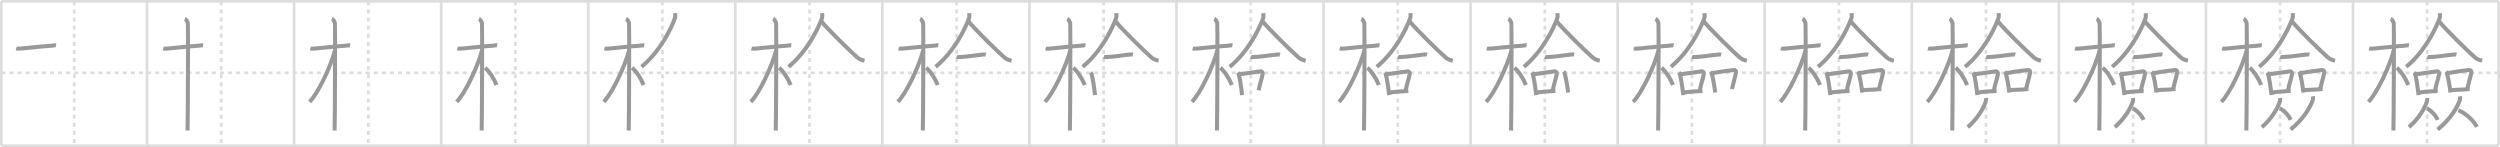 <svg width="1853px" height="109px" viewBox="0 0 1853 109" xmlns="http://www.w3.org/2000/svg" xmlns:xlink="http://www.w3.org/1999/xlink" xml:space="preserve" version="1.1" baseProfile="full">
<line x1="1" y1="1" x2="1852" y2="1" style="stroke:#ddd;stroke-width:2"></line>
<line x1="1" y1="1" x2="1" y2="108" style="stroke:#ddd;stroke-width:2"></line>
<line x1="1" y1="108" x2="1852" y2="108" style="stroke:#ddd;stroke-width:2"></line>
<line x1="1852" y1="1" x2="1852" y2="108" style="stroke:#ddd;stroke-width:2"></line>
<line x1="109" y1="1" x2="109" y2="108" style="stroke:#ddd;stroke-width:2"></line>
<line x1="218" y1="1" x2="218" y2="108" style="stroke:#ddd;stroke-width:2"></line>
<line x1="327" y1="1" x2="327" y2="108" style="stroke:#ddd;stroke-width:2"></line>
<line x1="436" y1="1" x2="436" y2="108" style="stroke:#ddd;stroke-width:2"></line>
<line x1="545" y1="1" x2="545" y2="108" style="stroke:#ddd;stroke-width:2"></line>
<line x1="654" y1="1" x2="654" y2="108" style="stroke:#ddd;stroke-width:2"></line>
<line x1="763" y1="1" x2="763" y2="108" style="stroke:#ddd;stroke-width:2"></line>
<line x1="872" y1="1" x2="872" y2="108" style="stroke:#ddd;stroke-width:2"></line>
<line x1="981" y1="1" x2="981" y2="108" style="stroke:#ddd;stroke-width:2"></line>
<line x1="1090" y1="1" x2="1090" y2="108" style="stroke:#ddd;stroke-width:2"></line>
<line x1="1199" y1="1" x2="1199" y2="108" style="stroke:#ddd;stroke-width:2"></line>
<line x1="1308" y1="1" x2="1308" y2="108" style="stroke:#ddd;stroke-width:2"></line>
<line x1="1417" y1="1" x2="1417" y2="108" style="stroke:#ddd;stroke-width:2"></line>
<line x1="1526" y1="1" x2="1526" y2="108" style="stroke:#ddd;stroke-width:2"></line>
<line x1="1635" y1="1" x2="1635" y2="108" style="stroke:#ddd;stroke-width:2"></line>
<line x1="1744" y1="1" x2="1744" y2="108" style="stroke:#ddd;stroke-width:2"></line>
<line x1="1" y1="54" x2="1852" y2="54" style="stroke:#ddd;stroke-width:2;stroke-dasharray:3 3"></line>
<line x1="55" y1="1" x2="55" y2="108" style="stroke:#ddd;stroke-width:2;stroke-dasharray:3 3"></line>
<line x1="164" y1="1" x2="164" y2="108" style="stroke:#ddd;stroke-width:2;stroke-dasharray:3 3"></line>
<line x1="273" y1="1" x2="273" y2="108" style="stroke:#ddd;stroke-width:2;stroke-dasharray:3 3"></line>
<line x1="382" y1="1" x2="382" y2="108" style="stroke:#ddd;stroke-width:2;stroke-dasharray:3 3"></line>
<line x1="491" y1="1" x2="491" y2="108" style="stroke:#ddd;stroke-width:2;stroke-dasharray:3 3"></line>
<line x1="600" y1="1" x2="600" y2="108" style="stroke:#ddd;stroke-width:2;stroke-dasharray:3 3"></line>
<line x1="709" y1="1" x2="709" y2="108" style="stroke:#ddd;stroke-width:2;stroke-dasharray:3 3"></line>
<line x1="818" y1="1" x2="818" y2="108" style="stroke:#ddd;stroke-width:2;stroke-dasharray:3 3"></line>
<line x1="927" y1="1" x2="927" y2="108" style="stroke:#ddd;stroke-width:2;stroke-dasharray:3 3"></line>
<line x1="1036" y1="1" x2="1036" y2="108" style="stroke:#ddd;stroke-width:2;stroke-dasharray:3 3"></line>
<line x1="1145" y1="1" x2="1145" y2="108" style="stroke:#ddd;stroke-width:2;stroke-dasharray:3 3"></line>
<line x1="1254" y1="1" x2="1254" y2="108" style="stroke:#ddd;stroke-width:2;stroke-dasharray:3 3"></line>
<line x1="1363" y1="1" x2="1363" y2="108" style="stroke:#ddd;stroke-width:2;stroke-dasharray:3 3"></line>
<line x1="1472" y1="1" x2="1472" y2="108" style="stroke:#ddd;stroke-width:2;stroke-dasharray:3 3"></line>
<line x1="1581" y1="1" x2="1581" y2="108" style="stroke:#ddd;stroke-width:2;stroke-dasharray:3 3"></line>
<line x1="1690" y1="1" x2="1690" y2="108" style="stroke:#ddd;stroke-width:2;stroke-dasharray:3 3"></line>
<line x1="1799" y1="1" x2="1799" y2="108" style="stroke:#ddd;stroke-width:2;stroke-dasharray:3 3"></line>
<path d="M12.0,35.96c0.56,0.16,2.24,0.13,3.71,0c5.2-0.47,16.69-1.75,22.26-2.06c1.48-0.08,2.6-0.47,3.53-0.31" style="fill:none;stroke:#999;stroke-width:3"></path>

<path d="M121.0,35.96c0.56,0.16,2.24,0.13,3.71,0c5.2-0.47,16.69-1.75,22.26-2.06c1.48-0.08,2.6-0.47,3.53-0.31" style="fill:none;stroke:#999;stroke-width:3"></path>
<path d="M137.0,14c1.25,0.5,2,2.25,2.25,3.25s0,73.25-0.25,79.5" style="fill:none;stroke:#999;stroke-width:3"></path>

<path d="M230.0,35.96c0.56,0.16,2.24,0.13,3.71,0c5.2-0.47,16.69-1.75,22.26-2.06c1.48-0.08,2.6-0.47,3.53-0.31" style="fill:none;stroke:#999;stroke-width:3"></path>
<path d="M246.0,14c1.25,0.5,2,2.25,2.25,3.25s0,73.25-0.25,79.5" style="fill:none;stroke:#999;stroke-width:3"></path>
<path d="M248.25,37.5c-3.1,11.72-12.31,31.37-18.75,38" style="fill:none;stroke:#999;stroke-width:3"></path>

<path d="M339.0,35.96c0.56,0.16,2.24,0.13,3.71,0c5.2-0.47,16.69-1.75,22.26-2.06c1.48-0.08,2.6-0.47,3.53-0.31" style="fill:none;stroke:#999;stroke-width:3"></path>
<path d="M355.0,14c1.25,0.5,2,2.25,2.25,3.25s0,73.25-0.25,79.5" style="fill:none;stroke:#999;stroke-width:3"></path>
<path d="M357.25,37.5c-3.1,11.72-12.31,31.37-18.75,38" style="fill:none;stroke:#999;stroke-width:3"></path>
<path d="M359.5,50.25C362.72,52.93,366.16,58.3,368.0,63" style="fill:none;stroke:#999;stroke-width:3"></path>

<path d="M448.0,35.96c0.56,0.16,2.24,0.13,3.71,0c5.2-0.47,16.69-1.75,22.26-2.06c1.48-0.08,2.6-0.47,3.53-0.31" style="fill:none;stroke:#999;stroke-width:3"></path>
<path d="M464.0,14c1.25,0.5,2,2.25,2.25,3.25s0,73.25-0.25,79.5" style="fill:none;stroke:#999;stroke-width:3"></path>
<path d="M466.25,37.5c-3.1,11.72-12.31,31.37-18.75,38" style="fill:none;stroke:#999;stroke-width:3"></path>
<path d="M468.5,50.25C471.72,52.93,475.16,58.3,477.0,63" style="fill:none;stroke:#999;stroke-width:3"></path>
<path d="M500.37,9.75c0.07,0.94,0.31,2.5-0.14,3.76C497.35,21.48,489.18,38.25,475.5,49.5" style="fill:none;stroke:#999;stroke-width:3"></path>

<path d="M557.0,35.96c0.56,0.16,2.24,0.13,3.71,0c5.2-0.47,16.69-1.75,22.26-2.06c1.48-0.08,2.6-0.47,3.53-0.31" style="fill:none;stroke:#999;stroke-width:3"></path>
<path d="M573.0,14c1.25,0.5,2,2.25,2.25,3.25s0,73.25-0.25,79.5" style="fill:none;stroke:#999;stroke-width:3"></path>
<path d="M575.25,37.5c-3.1,11.72-12.31,31.37-18.75,38" style="fill:none;stroke:#999;stroke-width:3"></path>
<path d="M577.5,50.25C580.72,52.93,584.16,58.3,586.0,63" style="fill:none;stroke:#999;stroke-width:3"></path>
<path d="M609.37,9.75c0.07,0.94,0.31,2.5-0.14,3.76C606.35,21.48,598.18,38.25,584.5,49.5" style="fill:none;stroke:#999;stroke-width:3"></path>
<path d="M608.55,15.5c4.21,5.44,22.37,23.2,27.02,27.19c1.58,1.35,3.6,1.93,5.18,2.31" style="fill:none;stroke:#999;stroke-width:3"></path>

<path d="M666.0,35.96c0.56,0.16,2.24,0.13,3.71,0c5.2-0.47,16.69-1.75,22.26-2.06c1.48-0.08,2.6-0.47,3.53-0.31" style="fill:none;stroke:#999;stroke-width:3"></path>
<path d="M682.0,14c1.25,0.5,2,2.25,2.25,3.25s0,73.25-0.25,79.5" style="fill:none;stroke:#999;stroke-width:3"></path>
<path d="M684.25,37.5c-3.1,11.72-12.31,31.37-18.75,38" style="fill:none;stroke:#999;stroke-width:3"></path>
<path d="M686.5,50.25C689.72,52.93,693.16,58.3,695.0,63" style="fill:none;stroke:#999;stroke-width:3"></path>
<path d="M718.37,9.75c0.07,0.94,0.31,2.5-0.14,3.76C715.35,21.48,707.18,38.25,693.5,49.5" style="fill:none;stroke:#999;stroke-width:3"></path>
<path d="M717.55,15.5c4.21,5.44,22.37,23.2,27.02,27.19c1.58,1.35,3.6,1.93,5.18,2.31" style="fill:none;stroke:#999;stroke-width:3"></path>
<path d="M709.04,42.11c0.43,0.19,1.21,0.2,1.63,0.19c5.08-0.05,13.83-1.55,18.55-1.94c0.71-0.06,1.14,0.09,1.49,0.19" style="fill:none;stroke:#999;stroke-width:3"></path>

<path d="M775.0,35.96c0.56,0.16,2.24,0.13,3.71,0c5.2-0.47,16.69-1.75,22.26-2.06c1.48-0.08,2.6-0.47,3.53-0.31" style="fill:none;stroke:#999;stroke-width:3"></path>
<path d="M791.0,14c1.25,0.5,2,2.25,2.25,3.25s0,73.25-0.25,79.5" style="fill:none;stroke:#999;stroke-width:3"></path>
<path d="M793.25,37.5c-3.1,11.72-12.31,31.37-18.75,38" style="fill:none;stroke:#999;stroke-width:3"></path>
<path d="M795.5,50.25C798.72,52.93,802.16,58.3,804.0,63" style="fill:none;stroke:#999;stroke-width:3"></path>
<path d="M827.37,9.75c0.07,0.94,0.31,2.5-0.14,3.76C824.35,21.48,816.18,38.25,802.5,49.5" style="fill:none;stroke:#999;stroke-width:3"></path>
<path d="M826.55,15.5c4.21,5.44,22.37,23.2,27.02,27.19c1.58,1.35,3.6,1.93,5.18,2.31" style="fill:none;stroke:#999;stroke-width:3"></path>
<path d="M818.04,42.11c0.43,0.19,1.21,0.2,1.63,0.19c5.08-0.05,13.83-1.55,18.55-1.94c0.71-0.06,1.14,0.09,1.49,0.19" style="fill:none;stroke:#999;stroke-width:3"></path>
<path d="M808.42,53.75c0.27,0.34,0.54,0.62,0.65,1.05c0.92,3.37,1.93,9.65,2.56,15.7" style="fill:none;stroke:#999;stroke-width:3"></path>

<path d="M884.0,35.96c0.56,0.16,2.24,0.13,3.71,0c5.2-0.47,16.69-1.75,22.26-2.06c1.48-0.08,2.6-0.47,3.53-0.31" style="fill:none;stroke:#999;stroke-width:3"></path>
<path d="M900.0,14c1.25,0.5,2,2.25,2.25,3.25s0,73.25-0.25,79.5" style="fill:none;stroke:#999;stroke-width:3"></path>
<path d="M902.25,37.5c-3.1,11.72-12.31,31.37-18.75,38" style="fill:none;stroke:#999;stroke-width:3"></path>
<path d="M904.5,50.25C907.72,52.93,911.16,58.3,913.0,63" style="fill:none;stroke:#999;stroke-width:3"></path>
<path d="M936.37,9.75c0.07,0.94,0.31,2.5-0.14,3.76C933.35,21.48,925.18,38.25,911.5,49.5" style="fill:none;stroke:#999;stroke-width:3"></path>
<path d="M935.55,15.5c4.21,5.44,22.37,23.2,27.02,27.19c1.58,1.35,3.6,1.93,5.18,2.31" style="fill:none;stroke:#999;stroke-width:3"></path>
<path d="M927.04,42.11c0.43,0.19,1.21,0.2,1.63,0.19c5.08-0.05,13.83-1.55,18.55-1.94c0.71-0.06,1.14,0.09,1.49,0.19" style="fill:none;stroke:#999;stroke-width:3"></path>
<path d="M917.42,53.75c0.27,0.34,0.54,0.62,0.65,1.05c0.92,3.37,1.93,9.65,2.56,15.7" style="fill:none;stroke:#999;stroke-width:3"></path>
<path d="M918.66,55.04c6.09-0.79,12.44-1.7,15.55-2.14c1.14-0.16,1.82,0.96,1.66,1.91c-0.67,3.93-1.96,6.68-2.96,12.12" style="fill:none;stroke:#999;stroke-width:3"></path>

<path d="M993.0,35.96c0.56,0.16,2.24,0.13,3.71,0c5.2-0.47,16.69-1.75,22.26-2.06c1.48-0.08,2.6-0.47,3.53-0.31" style="fill:none;stroke:#999;stroke-width:3"></path>
<path d="M1009.0,14c1.25,0.5,2,2.25,2.25,3.25s0,73.25-0.25,79.5" style="fill:none;stroke:#999;stroke-width:3"></path>
<path d="M1011.25,37.5c-3.1,11.72-12.31,31.37-18.75,38" style="fill:none;stroke:#999;stroke-width:3"></path>
<path d="M1013.5,50.25C1016.72,52.93,1020.16,58.3,1022.0,63" style="fill:none;stroke:#999;stroke-width:3"></path>
<path d="M1045.37,9.75c0.07,0.94,0.31,2.5-0.14,3.76C1042.35,21.48,1034.18,38.25,1020.5,49.5" style="fill:none;stroke:#999;stroke-width:3"></path>
<path d="M1044.55,15.5c4.21,5.44,22.37,23.2,27.02,27.19c1.58,1.35,3.6,1.93,5.18,2.31" style="fill:none;stroke:#999;stroke-width:3"></path>
<path d="M1036.04,42.11c0.43,0.19,1.21,0.2,1.63,0.19c5.08-0.05,13.83-1.55,18.55-1.94c0.71-0.06,1.14,0.09,1.49,0.19" style="fill:none;stroke:#999;stroke-width:3"></path>
<path d="M1026.42,53.75c0.27,0.34,0.54,0.62,0.65,1.05c0.92,3.37,1.93,9.65,2.56,15.7" style="fill:none;stroke:#999;stroke-width:3"></path>
<path d="M1027.66,55.04c6.09-0.79,12.44-1.7,15.55-2.14c1.14-0.16,1.82,0.96,1.66,1.91c-0.67,3.93-1.96,6.68-2.96,12.12" style="fill:none;stroke:#999;stroke-width:3"></path>
<path d="M1029.76,68.54c3.65-0.5,7.74-0.79,14.1-1.13" style="fill:none;stroke:#999;stroke-width:3"></path>

<path d="M1102.0,35.96c0.56,0.16,2.24,0.13,3.71,0c5.2-0.47,16.69-1.75,22.26-2.06c1.48-0.08,2.6-0.47,3.53-0.31" style="fill:none;stroke:#999;stroke-width:3"></path>
<path d="M1118.0,14c1.25,0.5,2,2.25,2.25,3.25s0,73.25-0.25,79.5" style="fill:none;stroke:#999;stroke-width:3"></path>
<path d="M1120.25,37.5c-3.1,11.72-12.31,31.37-18.75,38" style="fill:none;stroke:#999;stroke-width:3"></path>
<path d="M1122.5,50.25C1125.72,52.93,1129.16,58.3,1131.0,63" style="fill:none;stroke:#999;stroke-width:3"></path>
<path d="M1154.37,9.75c0.07,0.94,0.31,2.5-0.14,3.76C1151.35,21.48,1143.18,38.25,1129.5,49.5" style="fill:none;stroke:#999;stroke-width:3"></path>
<path d="M1153.55,15.5c4.21,5.44,22.37,23.2,27.02,27.19c1.58,1.35,3.6,1.93,5.18,2.31" style="fill:none;stroke:#999;stroke-width:3"></path>
<path d="M1145.04,42.11c0.43,0.19,1.21,0.2,1.63,0.19c5.08-0.05,13.83-1.55,18.55-1.94c0.71-0.06,1.14,0.09,1.49,0.19" style="fill:none;stroke:#999;stroke-width:3"></path>
<path d="M1135.42,53.75c0.27,0.34,0.54,0.62,0.65,1.05c0.92,3.37,1.93,9.65,2.56,15.7" style="fill:none;stroke:#999;stroke-width:3"></path>
<path d="M1136.66,55.04c6.09-0.79,12.44-1.7,15.55-2.14c1.14-0.16,1.82,0.96,1.66,1.91c-0.67,3.93-1.96,6.68-2.96,12.12" style="fill:none;stroke:#999;stroke-width:3"></path>
<path d="M1138.76,68.54c3.65-0.5,7.74-0.79,14.1-1.13" style="fill:none;stroke:#999;stroke-width:3"></path>
<path d="M1158.93,53.09c0.27,0.31,0.55,0.57,0.67,0.95c0.94,3.07,2.07,9.03,2.71,14.54" style="fill:none;stroke:#999;stroke-width:3"></path>

<path d="M1211.0,35.96c0.56,0.16,2.24,0.13,3.71,0c5.2-0.47,16.69-1.75,22.26-2.06c1.48-0.08,2.6-0.47,3.53-0.31" style="fill:none;stroke:#999;stroke-width:3"></path>
<path d="M1227.0,14c1.25,0.5,2,2.25,2.25,3.25s0,73.25-0.25,79.5" style="fill:none;stroke:#999;stroke-width:3"></path>
<path d="M1229.25,37.5c-3.1,11.72-12.31,31.37-18.75,38" style="fill:none;stroke:#999;stroke-width:3"></path>
<path d="M1231.5,50.25C1234.72,52.93,1238.16,58.3,1240.0,63" style="fill:none;stroke:#999;stroke-width:3"></path>
<path d="M1263.37,9.75c0.07,0.94,0.31,2.5-0.14,3.76C1260.35,21.48,1252.18,38.25,1238.5,49.5" style="fill:none;stroke:#999;stroke-width:3"></path>
<path d="M1262.55,15.5c4.21,5.44,22.37,23.2,27.02,27.19c1.58,1.35,3.6,1.93,5.18,2.31" style="fill:none;stroke:#999;stroke-width:3"></path>
<path d="M1254.04,42.11c0.43,0.19,1.21,0.2,1.63,0.19c5.08-0.05,13.83-1.55,18.55-1.94c0.71-0.06,1.14,0.09,1.49,0.19" style="fill:none;stroke:#999;stroke-width:3"></path>
<path d="M1244.42,53.75c0.27,0.34,0.54,0.62,0.65,1.05c0.92,3.37,1.93,9.65,2.56,15.7" style="fill:none;stroke:#999;stroke-width:3"></path>
<path d="M1245.66,55.04c6.09-0.79,12.44-1.7,15.55-2.14c1.14-0.16,1.82,0.96,1.66,1.91c-0.67,3.93-1.96,6.68-2.96,12.12" style="fill:none;stroke:#999;stroke-width:3"></path>
<path d="M1247.76,68.54c3.65-0.5,7.74-0.79,14.1-1.13" style="fill:none;stroke:#999;stroke-width:3"></path>
<path d="M1267.93,53.09c0.27,0.31,0.55,0.57,0.67,0.95c0.94,3.07,2.07,9.03,2.71,14.54" style="fill:none;stroke:#999;stroke-width:3"></path>
<path d="M1269.62,54.17c5.66-1.17,12.3-1.87,15.47-2.27c1.16-0.15,1.86,0.87,1.69,1.74c-0.69,3.58-1.99,7.41-3.01,12.37" style="fill:none;stroke:#999;stroke-width:3"></path>

<path d="M1320.0,35.96c0.56,0.16,2.24,0.13,3.71,0c5.2-0.47,16.69-1.75,22.26-2.06c1.48-0.08,2.6-0.47,3.53-0.31" style="fill:none;stroke:#999;stroke-width:3"></path>
<path d="M1336.0,14c1.25,0.5,2,2.25,2.25,3.25s0,73.25-0.25,79.5" style="fill:none;stroke:#999;stroke-width:3"></path>
<path d="M1338.25,37.5c-3.1,11.72-12.31,31.37-18.75,38" style="fill:none;stroke:#999;stroke-width:3"></path>
<path d="M1340.5,50.25C1343.72,52.93,1347.16,58.3,1349.0,63" style="fill:none;stroke:#999;stroke-width:3"></path>
<path d="M1372.37,9.75c0.07,0.94,0.31,2.5-0.14,3.76C1369.35,21.48,1361.18,38.25,1347.5,49.5" style="fill:none;stroke:#999;stroke-width:3"></path>
<path d="M1371.55,15.5c4.21,5.44,22.37,23.2,27.02,27.19c1.58,1.35,3.6,1.93,5.18,2.31" style="fill:none;stroke:#999;stroke-width:3"></path>
<path d="M1363.04,42.11c0.43,0.19,1.21,0.2,1.63,0.19c5.08-0.05,13.83-1.55,18.55-1.94c0.71-0.06,1.14,0.09,1.49,0.19" style="fill:none;stroke:#999;stroke-width:3"></path>
<path d="M1353.42,53.75c0.27,0.34,0.54,0.62,0.65,1.05c0.92,3.37,1.93,9.65,2.56,15.7" style="fill:none;stroke:#999;stroke-width:3"></path>
<path d="M1354.66,55.04c6.09-0.79,12.44-1.7,15.55-2.14c1.14-0.16,1.82,0.96,1.66,1.91c-0.67,3.93-1.96,6.68-2.96,12.12" style="fill:none;stroke:#999;stroke-width:3"></path>
<path d="M1356.76,68.54c3.65-0.5,7.74-0.79,14.1-1.13" style="fill:none;stroke:#999;stroke-width:3"></path>
<path d="M1376.93,53.09c0.27,0.31,0.55,0.57,0.67,0.95c0.94,3.07,2.07,9.03,2.71,14.54" style="fill:none;stroke:#999;stroke-width:3"></path>
<path d="M1378.62,54.17c5.66-1.17,12.3-1.87,15.47-2.27c1.16-0.15,1.86,0.87,1.69,1.74c-0.69,3.58-1.99,7.41-3.01,12.37" style="fill:none;stroke:#999;stroke-width:3"></path>
<path d="M1379.93,66.89c3.73-0.46,9.38-0.24,14.5-0.94" style="fill:none;stroke:#999;stroke-width:3"></path>

<path d="M1429.0,35.96c0.56,0.16,2.24,0.13,3.71,0c5.2-0.47,16.69-1.75,22.26-2.06c1.48-0.08,2.6-0.47,3.53-0.31" style="fill:none;stroke:#999;stroke-width:3"></path>
<path d="M1445.0,14c1.25,0.5,2,2.25,2.25,3.25s0,73.25-0.25,79.5" style="fill:none;stroke:#999;stroke-width:3"></path>
<path d="M1447.25,37.5c-3.1,11.72-12.31,31.37-18.75,38" style="fill:none;stroke:#999;stroke-width:3"></path>
<path d="M1449.5,50.25C1452.72,52.93,1456.16,58.3,1458.0,63" style="fill:none;stroke:#999;stroke-width:3"></path>
<path d="M1481.37,9.75c0.07,0.94,0.31,2.5-0.14,3.76C1478.35,21.48,1470.18,38.25,1456.5,49.5" style="fill:none;stroke:#999;stroke-width:3"></path>
<path d="M1480.55,15.5c4.21,5.44,22.37,23.2,27.02,27.19c1.58,1.35,3.6,1.93,5.18,2.31" style="fill:none;stroke:#999;stroke-width:3"></path>
<path d="M1472.04,42.11c0.43,0.19,1.21,0.2,1.63,0.19c5.08-0.05,13.83-1.55,18.55-1.94c0.71-0.06,1.14,0.09,1.49,0.19" style="fill:none;stroke:#999;stroke-width:3"></path>
<path d="M1462.42,53.75c0.27,0.34,0.54,0.62,0.65,1.05c0.92,3.37,1.93,9.65,2.56,15.7" style="fill:none;stroke:#999;stroke-width:3"></path>
<path d="M1463.66,55.04c6.09-0.79,12.44-1.7,15.55-2.14c1.14-0.16,1.82,0.96,1.66,1.91c-0.67,3.93-1.96,6.68-2.96,12.12" style="fill:none;stroke:#999;stroke-width:3"></path>
<path d="M1465.76,68.54c3.65-0.5,7.74-0.79,14.1-1.13" style="fill:none;stroke:#999;stroke-width:3"></path>
<path d="M1485.93,53.09c0.27,0.31,0.55,0.57,0.67,0.95c0.94,3.07,2.07,9.03,2.71,14.54" style="fill:none;stroke:#999;stroke-width:3"></path>
<path d="M1487.62,54.17c5.66-1.17,12.3-1.87,15.47-2.27c1.16-0.15,1.86,0.87,1.69,1.74c-0.69,3.58-1.99,7.41-3.01,12.37" style="fill:none;stroke:#999;stroke-width:3"></path>
<path d="M1488.93,66.89c3.73-0.46,9.38-0.24,14.5-0.94" style="fill:none;stroke:#999;stroke-width:3"></path>
<path d="M1471.99,72.62c0.15,0.96,0.1,1.88-0.11,2.49c-1.81,5.43-5.95,12.6-13.36,19.14" style="fill:none;stroke:#999;stroke-width:3"></path>

<path d="M1538.0,35.96c0.56,0.16,2.24,0.13,3.71,0c5.2-0.47,16.69-1.75,22.26-2.06c1.48-0.08,2.6-0.47,3.53-0.31" style="fill:none;stroke:#999;stroke-width:3"></path>
<path d="M1554.0,14c1.25,0.5,2,2.25,2.25,3.25s0,73.25-0.25,79.5" style="fill:none;stroke:#999;stroke-width:3"></path>
<path d="M1556.25,37.5c-3.1,11.72-12.31,31.37-18.75,38" style="fill:none;stroke:#999;stroke-width:3"></path>
<path d="M1558.5,50.25C1561.72,52.93,1565.16,58.3,1567.0,63" style="fill:none;stroke:#999;stroke-width:3"></path>
<path d="M1590.37,9.75c0.07,0.94,0.31,2.5-0.14,3.76C1587.35,21.48,1579.18,38.25,1565.5,49.5" style="fill:none;stroke:#999;stroke-width:3"></path>
<path d="M1589.55,15.5c4.21,5.44,22.37,23.2,27.02,27.19c1.58,1.35,3.6,1.93,5.18,2.31" style="fill:none;stroke:#999;stroke-width:3"></path>
<path d="M1581.04,42.11c0.43,0.19,1.21,0.2,1.63,0.19c5.08-0.05,13.83-1.55,18.55-1.94c0.71-0.06,1.14,0.09,1.49,0.19" style="fill:none;stroke:#999;stroke-width:3"></path>
<path d="M1571.42,53.75c0.27,0.34,0.54,0.62,0.65,1.05c0.92,3.37,1.93,9.65,2.56,15.7" style="fill:none;stroke:#999;stroke-width:3"></path>
<path d="M1572.66,55.04c6.09-0.79,12.44-1.7,15.55-2.14c1.14-0.16,1.82,0.96,1.66,1.91c-0.67,3.93-1.96,6.68-2.96,12.12" style="fill:none;stroke:#999;stroke-width:3"></path>
<path d="M1574.76,68.54c3.65-0.5,7.74-0.79,14.1-1.13" style="fill:none;stroke:#999;stroke-width:3"></path>
<path d="M1594.93,53.09c0.27,0.31,0.55,0.57,0.67,0.95c0.94,3.07,2.07,9.03,2.71,14.54" style="fill:none;stroke:#999;stroke-width:3"></path>
<path d="M1596.62,54.17c5.66-1.17,12.3-1.87,15.47-2.27c1.16-0.15,1.86,0.87,1.69,1.74c-0.69,3.58-1.99,7.41-3.01,12.37" style="fill:none;stroke:#999;stroke-width:3"></path>
<path d="M1597.93,66.89c3.73-0.46,9.38-0.24,14.5-0.94" style="fill:none;stroke:#999;stroke-width:3"></path>
<path d="M1580.99,72.62c0.15,0.96,0.1,1.88-0.11,2.49c-1.81,5.43-5.95,12.6-13.36,19.14" style="fill:none;stroke:#999;stroke-width:3"></path>
<path d="M1580.77,80.32c2.91,1.38,6.62,5.07,8.03,8.56" style="fill:none;stroke:#999;stroke-width:3"></path>

<path d="M1647.0,35.96c0.56,0.16,2.24,0.13,3.71,0c5.2-0.47,16.69-1.75,22.26-2.06c1.48-0.08,2.6-0.47,3.53-0.31" style="fill:none;stroke:#999;stroke-width:3"></path>
<path d="M1663.0,14c1.25,0.5,2,2.25,2.25,3.25s0,73.25-0.25,79.5" style="fill:none;stroke:#999;stroke-width:3"></path>
<path d="M1665.25,37.5c-3.1,11.72-12.31,31.37-18.75,38" style="fill:none;stroke:#999;stroke-width:3"></path>
<path d="M1667.5,50.25C1670.72,52.93,1674.16,58.3,1676.0,63" style="fill:none;stroke:#999;stroke-width:3"></path>
<path d="M1699.37,9.75c0.07,0.94,0.31,2.5-0.14,3.76C1696.35,21.48,1688.18,38.25,1674.5,49.5" style="fill:none;stroke:#999;stroke-width:3"></path>
<path d="M1698.55,15.5c4.21,5.44,22.37,23.2,27.02,27.19c1.58,1.35,3.6,1.93,5.18,2.31" style="fill:none;stroke:#999;stroke-width:3"></path>
<path d="M1690.04,42.11c0.43,0.19,1.21,0.2,1.63,0.19c5.08-0.05,13.83-1.55,18.55-1.94c0.71-0.06,1.14,0.09,1.49,0.19" style="fill:none;stroke:#999;stroke-width:3"></path>
<path d="M1680.42,53.75c0.27,0.34,0.54,0.62,0.65,1.05c0.92,3.37,1.93,9.65,2.56,15.7" style="fill:none;stroke:#999;stroke-width:3"></path>
<path d="M1681.66,55.04c6.09-0.79,12.44-1.7,15.55-2.14c1.14-0.16,1.82,0.96,1.66,1.91c-0.67,3.93-1.96,6.68-2.96,12.12" style="fill:none;stroke:#999;stroke-width:3"></path>
<path d="M1683.76,68.54c3.65-0.5,7.74-0.79,14.1-1.13" style="fill:none;stroke:#999;stroke-width:3"></path>
<path d="M1703.93,53.09c0.27,0.31,0.55,0.57,0.67,0.95c0.94,3.07,2.07,9.03,2.71,14.54" style="fill:none;stroke:#999;stroke-width:3"></path>
<path d="M1705.62,54.17c5.66-1.17,12.3-1.87,15.47-2.27c1.16-0.15,1.86,0.87,1.69,1.74c-0.69,3.58-1.99,7.41-3.01,12.37" style="fill:none;stroke:#999;stroke-width:3"></path>
<path d="M1706.93,66.89c3.73-0.46,9.38-0.24,14.5-0.94" style="fill:none;stroke:#999;stroke-width:3"></path>
<path d="M1689.99,72.62c0.15,0.96,0.1,1.88-0.11,2.49c-1.81,5.43-5.95,12.6-13.36,19.14" style="fill:none;stroke:#999;stroke-width:3"></path>
<path d="M1689.77,80.32c2.91,1.38,6.62,5.07,8.03,8.56" style="fill:none;stroke:#999;stroke-width:3"></path>
<path d="M1714.36,71.37c0.19,1.09,0.12,2.14-0.13,2.84C1712.0,80.38,1706.91,88.55,1697.78,96" style="fill:none;stroke:#999;stroke-width:3"></path>

<path d="M1756.0,35.96c0.56,0.16,2.24,0.13,3.71,0c5.2-0.47,16.69-1.75,22.26-2.06c1.48-0.08,2.6-0.47,3.53-0.31" style="fill:none;stroke:#999;stroke-width:3"></path>
<path d="M1772.0,14c1.25,0.5,2,2.25,2.25,3.25s0,73.25-0.25,79.5" style="fill:none;stroke:#999;stroke-width:3"></path>
<path d="M1774.25,37.5c-3.1,11.72-12.31,31.37-18.75,38" style="fill:none;stroke:#999;stroke-width:3"></path>
<path d="M1776.5,50.25C1779.72,52.93,1783.16,58.3,1785.0,63" style="fill:none;stroke:#999;stroke-width:3"></path>
<path d="M1808.37,9.75c0.07,0.94,0.31,2.5-0.14,3.76C1805.35,21.48,1797.18,38.25,1783.5,49.5" style="fill:none;stroke:#999;stroke-width:3"></path>
<path d="M1807.55,15.5c4.21,5.44,22.37,23.2,27.02,27.19c1.58,1.35,3.6,1.93,5.18,2.31" style="fill:none;stroke:#999;stroke-width:3"></path>
<path d="M1799.04,42.11c0.43,0.19,1.21,0.2,1.63,0.19c5.08-0.05,13.83-1.55,18.55-1.94c0.71-0.06,1.14,0.09,1.49,0.19" style="fill:none;stroke:#999;stroke-width:3"></path>
<path d="M1789.42,53.75c0.27,0.34,0.54,0.62,0.65,1.05c0.92,3.37,1.93,9.65,2.56,15.7" style="fill:none;stroke:#999;stroke-width:3"></path>
<path d="M1790.66,55.04c6.09-0.79,12.44-1.7,15.55-2.14c1.14-0.16,1.82,0.96,1.66,1.91c-0.67,3.93-1.96,6.68-2.96,12.12" style="fill:none;stroke:#999;stroke-width:3"></path>
<path d="M1792.76,68.54c3.65-0.5,7.74-0.79,14.1-1.13" style="fill:none;stroke:#999;stroke-width:3"></path>
<path d="M1812.93,53.09c0.27,0.31,0.55,0.57,0.67,0.95c0.94,3.07,2.07,9.03,2.71,14.54" style="fill:none;stroke:#999;stroke-width:3"></path>
<path d="M1814.62,54.17c5.66-1.17,12.3-1.87,15.47-2.27c1.16-0.15,1.86,0.87,1.69,1.74c-0.69,3.58-1.99,7.41-3.01,12.37" style="fill:none;stroke:#999;stroke-width:3"></path>
<path d="M1815.93,66.89c3.73-0.46,9.38-0.24,14.5-0.94" style="fill:none;stroke:#999;stroke-width:3"></path>
<path d="M1798.99,72.62c0.15,0.96,0.1,1.88-0.11,2.49c-1.81,5.43-5.95,12.6-13.36,19.14" style="fill:none;stroke:#999;stroke-width:3"></path>
<path d="M1798.77,80.32c2.91,1.38,6.62,5.07,8.03,8.56" style="fill:none;stroke:#999;stroke-width:3"></path>
<path d="M1823.36,71.37c0.19,1.09,0.12,2.14-0.13,2.84C1821.0,80.38,1815.91,88.55,1806.78,96" style="fill:none;stroke:#999;stroke-width:3"></path>
<path d="M1822.11,81.7c4.96,2,11.3,7.33,13.72,12.37" style="fill:none;stroke:#999;stroke-width:3"></path>

</svg>